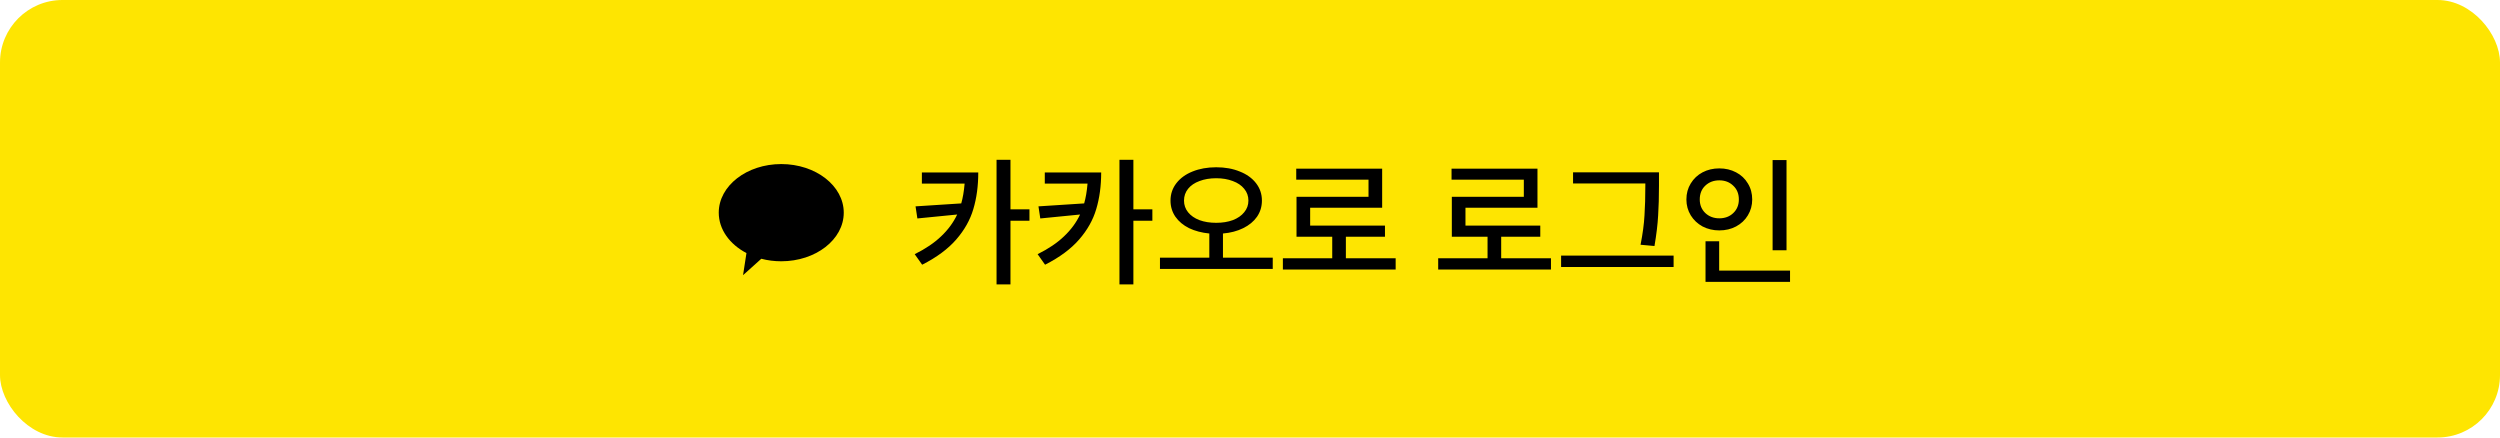 <svg width="320" height="56" viewBox="0 0 320 56" fill="none" xmlns="http://www.w3.org/2000/svg">
<rect width="320" height="56" rx="8" fill="#FEE501"/>
<path d="M125.218 22.076C125.218 23.792 125.008 25.352 124.588 26.756C124.18 28.148 123.448 29.45 122.392 30.662C121.336 31.874 119.884 32.948 118.036 33.884L117.082 32.534C118.462 31.85 119.59 31.088 120.466 30.248C121.354 29.408 122.038 28.478 122.518 27.458L117.424 27.962L117.19 26.414L123.04 26.036C123.244 25.328 123.388 24.482 123.472 23.498H118V22.076H125.218ZM127.558 20.456H129.34V26.792H131.77V28.25H129.34V36.404H127.558V20.456ZM140.951 22.076C140.951 23.792 140.741 25.352 140.321 26.756C139.913 28.148 139.181 29.45 138.125 30.662C137.069 31.874 135.617 32.948 133.769 33.884L132.815 32.534C134.195 31.85 135.323 31.088 136.199 30.248C137.087 29.408 137.771 28.478 138.251 27.458L133.157 27.962L132.923 26.414L138.773 26.036C138.977 25.328 139.121 24.482 139.205 23.498H133.733V22.076H140.951ZM143.291 20.456H145.073V26.792H147.503V28.25H145.073V36.404H143.291V20.456ZM155.675 21.41C156.803 21.41 157.805 21.59 158.681 21.95C159.569 22.298 160.265 22.796 160.769 23.444C161.273 24.092 161.525 24.836 161.525 25.676C161.525 26.444 161.315 27.134 160.895 27.746C160.475 28.346 159.887 28.832 159.131 29.204C158.375 29.576 157.511 29.804 156.539 29.888V32.984H162.911V34.424H148.475V32.984H154.793V29.888C153.821 29.792 152.957 29.564 152.201 29.204C151.457 28.832 150.875 28.346 150.455 27.746C150.035 27.134 149.825 26.444 149.825 25.676C149.825 24.836 150.077 24.092 150.581 23.444C151.085 22.796 151.775 22.298 152.651 21.95C153.539 21.59 154.547 21.41 155.675 21.41ZM151.553 25.676C151.553 26.24 151.727 26.738 152.075 27.17C152.423 27.602 152.909 27.938 153.533 28.178C154.157 28.406 154.871 28.52 155.675 28.52C156.467 28.52 157.175 28.406 157.799 28.178C158.423 27.938 158.909 27.602 159.257 27.17C159.617 26.738 159.797 26.24 159.797 25.676C159.797 25.1 159.617 24.596 159.257 24.164C158.909 23.732 158.423 23.402 157.799 23.174C157.175 22.934 156.467 22.814 155.675 22.814C154.871 22.814 154.157 22.934 153.533 23.174C152.909 23.402 152.423 23.732 152.075 24.164C151.727 24.596 151.553 25.1 151.553 25.676ZM170.526 33.056V30.302H165.954V25.19H175.17V22.994H165.918V21.59H176.916V26.594H167.7V28.88H177.276V30.302H172.272V33.056H178.644V34.496H164.208V33.056H170.526ZM190.406 33.056V30.302H185.834V25.19H195.05V22.994H185.798V21.59H196.796V26.594H187.58V28.88H197.156V30.302H192.152V33.056H198.524V34.496H184.088V33.056H190.406ZM212.349 22.058V23.768C212.349 25.196 212.313 26.468 212.241 27.584C212.181 28.7 212.025 30.002 211.773 31.49L209.991 31.328C210.267 29.924 210.435 28.67 210.495 27.566C210.567 26.45 210.603 25.184 210.603 23.768V23.48H201.351V22.058H212.349ZM199.821 32.714H214.221V34.172H199.821V32.714ZM228.675 20.492V32.03H226.893V20.492H228.675ZM215.859 25.532C215.859 24.764 216.045 24.08 216.417 23.48C216.789 22.868 217.293 22.394 217.929 22.058C218.565 21.722 219.279 21.554 220.071 21.554C220.863 21.554 221.577 21.722 222.213 22.058C222.861 22.394 223.365 22.868 223.725 23.48C224.097 24.08 224.283 24.764 224.283 25.532C224.283 26.276 224.097 26.954 223.725 27.566C223.365 28.166 222.861 28.64 222.213 28.988C221.577 29.324 220.863 29.492 220.071 29.492C219.291 29.492 218.577 29.324 217.929 28.988C217.293 28.64 216.789 28.166 216.417 27.566C216.045 26.954 215.859 26.276 215.859 25.532ZM217.569 25.532C217.569 26.24 217.809 26.822 218.289 27.278C218.769 27.722 219.363 27.944 220.071 27.944C220.791 27.944 221.385 27.722 221.853 27.278C222.333 26.822 222.573 26.24 222.573 25.532C222.573 24.8 222.333 24.212 221.853 23.768C221.385 23.312 220.791 23.084 220.071 23.084C219.351 23.084 218.751 23.312 218.271 23.768C217.803 24.212 217.569 24.8 217.569 25.532ZM218.307 30.878H220.053V34.64H229.125V36.08H218.307V30.878Z" fill="black"/>
<path d="M100 33.444C104.418 33.444 108 30.659 108 27.222C108 23.786 104.418 21 100 21C95.582 21 92 23.786 92 27.222C92 29.377 93.408 31.275 95.546 32.392L95.111 35.222L97.446 33.121C98.248 33.331 99.107 33.444 100 33.444Z" fill="black"/>
</svg>
